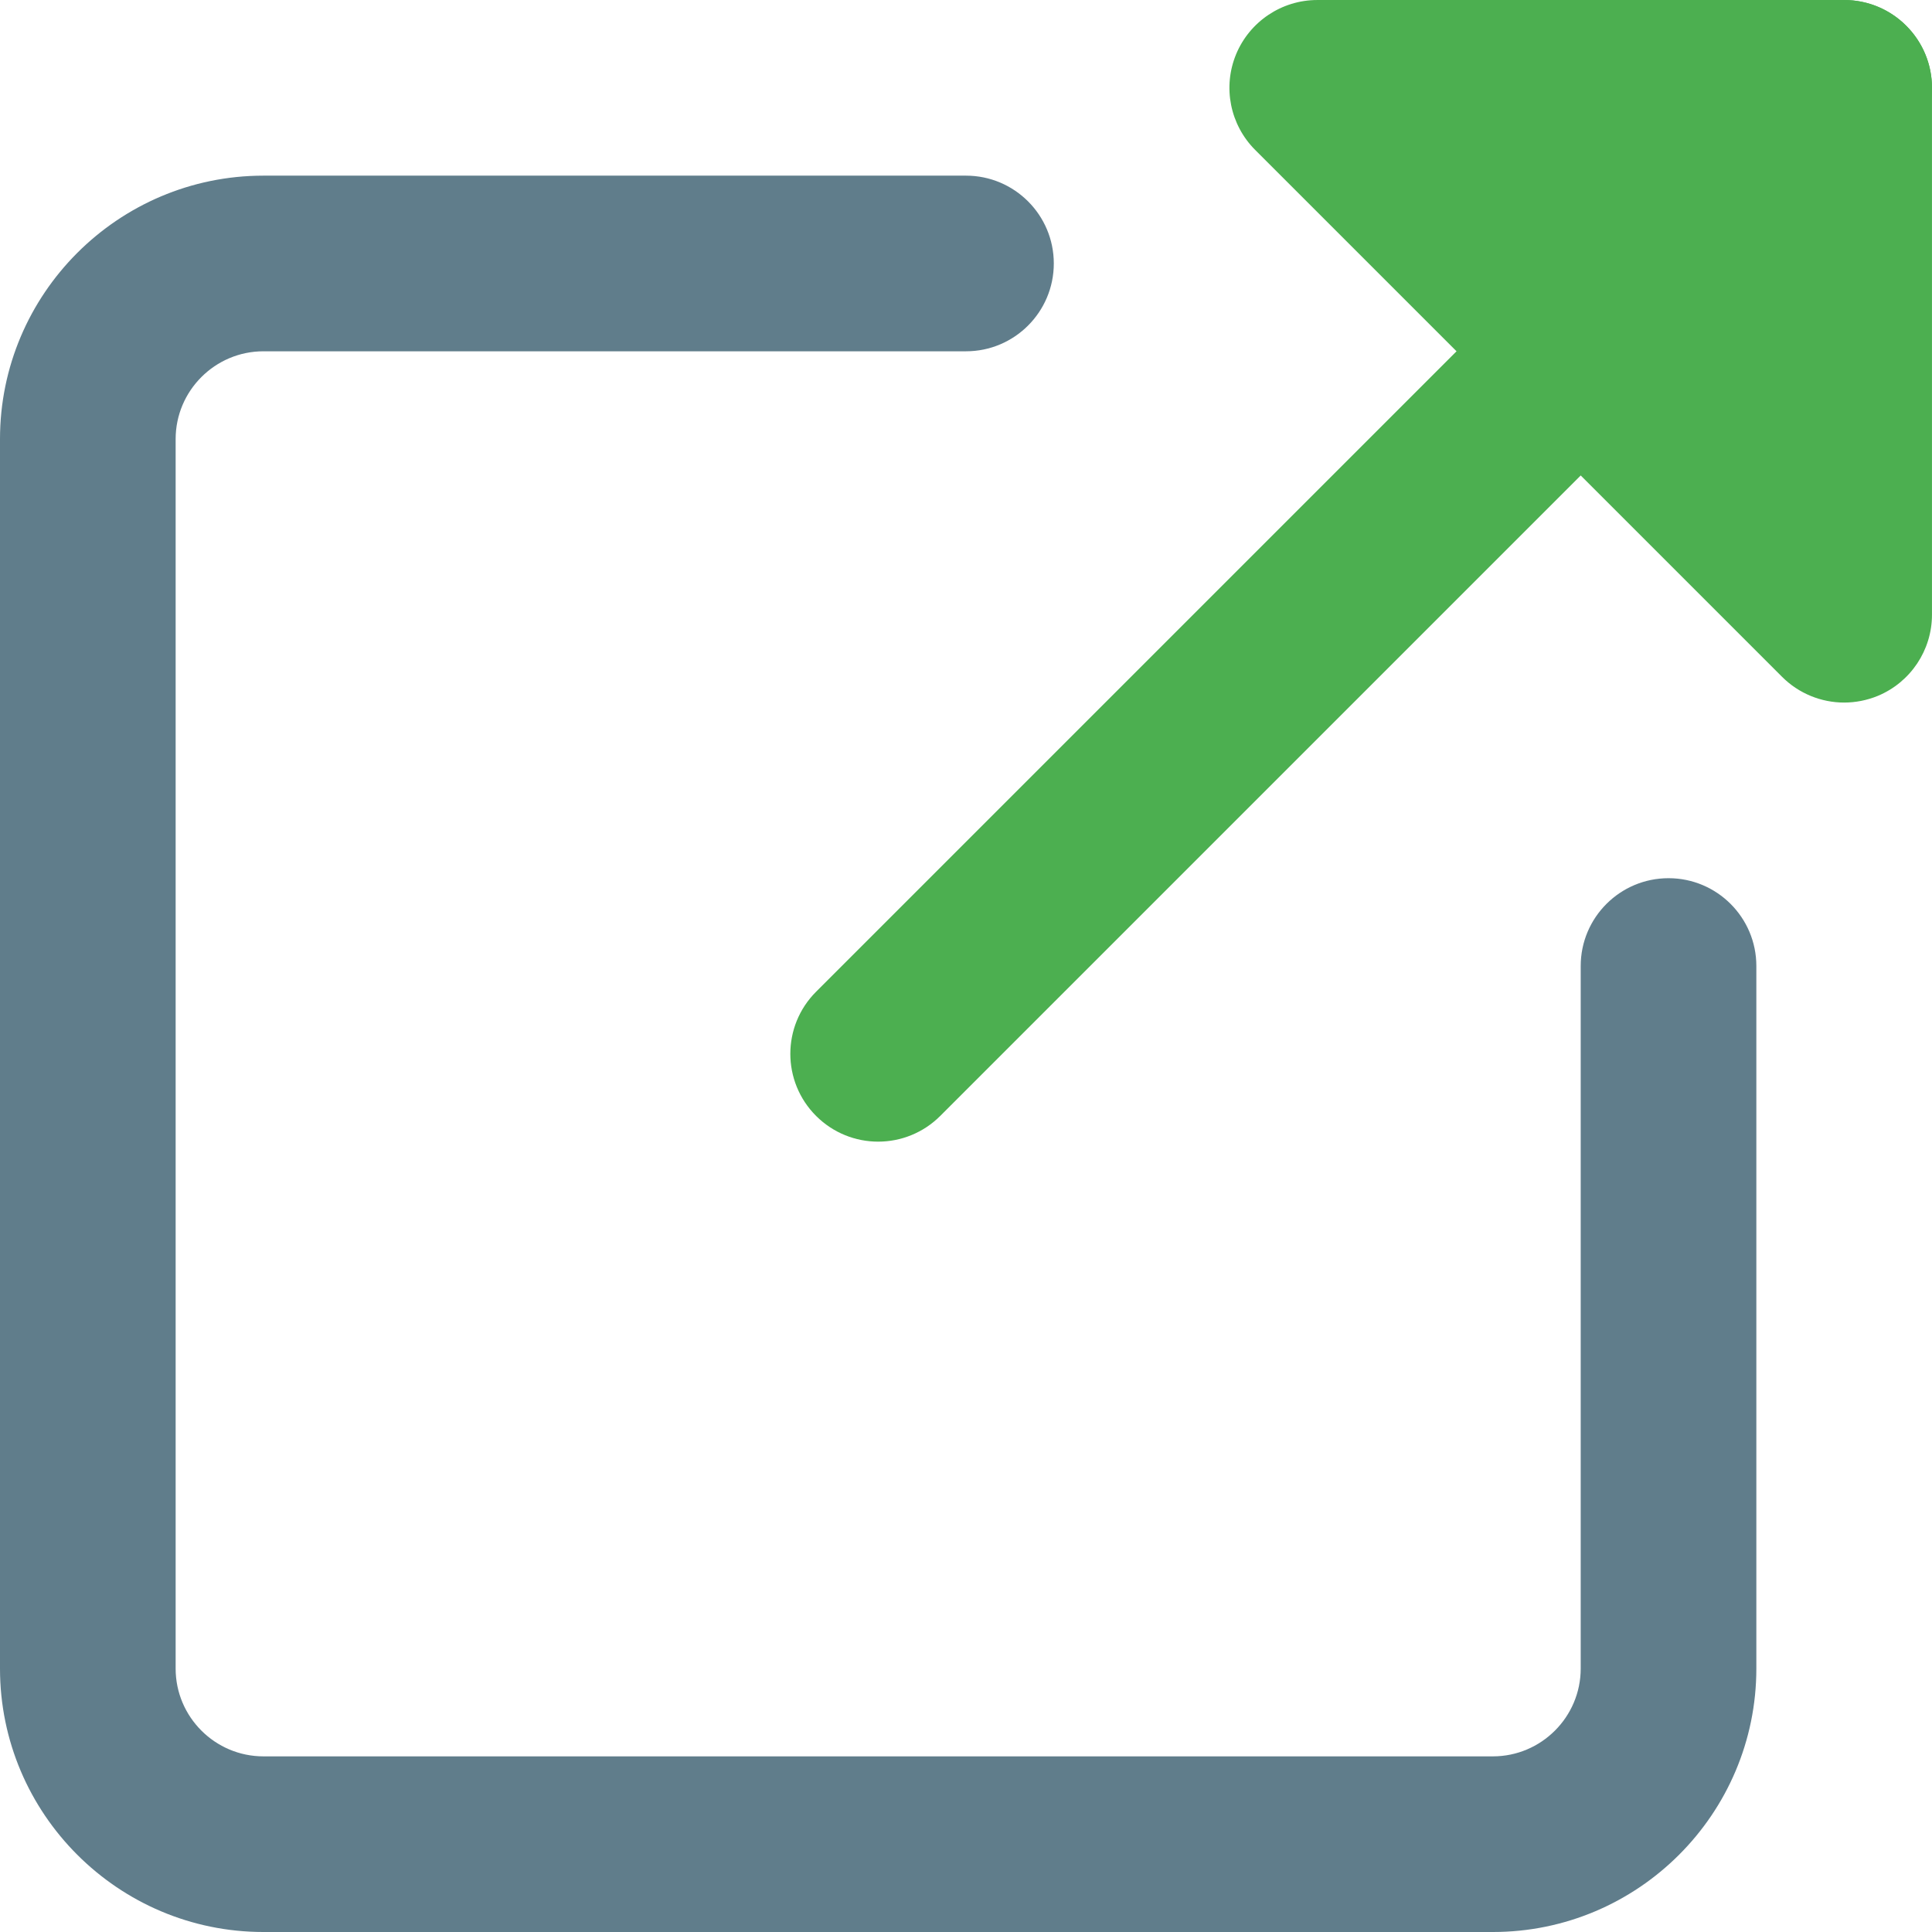 <svg height="469.339pt" viewBox="0 0 469.339 469.339" width="469.339pt" xmlns="http://www.w3.org/2000/svg"><path d="m362.668 469.34h-298.668c-35.285 0-64-28.715-64-64v-298.668c0-35.285 28.715-64 64-64h170.668c11.773 0 21.332 9.559 21.332 21.332 0 11.777-9.559 21.336-21.332 21.336h-170.668c-11.754 0-21.332 9.578-21.332 21.332v298.668c0 11.754 9.578 21.332 21.332 21.332h298.668c11.754 0 21.332-9.578 21.332-21.332v-170.668c0-11.777 9.559-21.332 21.332-21.332 11.777 0 21.336 9.555 21.336 21.332v170.668c0 35.285-28.715 64-64 64zm0 0" fill="#607d8b"/><g fill="#4caf50"><path d="m320 21.34h128v128zm0 0"/><path d="m448 170.672c-5.547 0-11.008-2.176-15.082-6.25l-128-128c-6.102-6.102-7.938-15.273-4.629-23.254 3.305-7.957 11.094-13.164 19.711-13.164h128c11.777 0 21.332 9.559 21.332 21.336v128c0 8.617-5.203 16.402-13.16 19.711-2.648 1.086-5.418 1.621-8.172 1.621zm-76.5-128 55.168 55.168v-55.168zm0 0"/><path d="m213.332 277.34c-5.461 0-10.922-2.094-15.082-6.25-8.34-8.344-8.34-21.824 0-30.168l234.668-234.664c8.34-8.344 21.824-8.344 30.164 0 8.344 8.34 8.344 21.82 0 30.164l-234.668 234.668c-4.156 4.156-9.621 6.25-15.082 6.25zm0 0"/></g></svg>